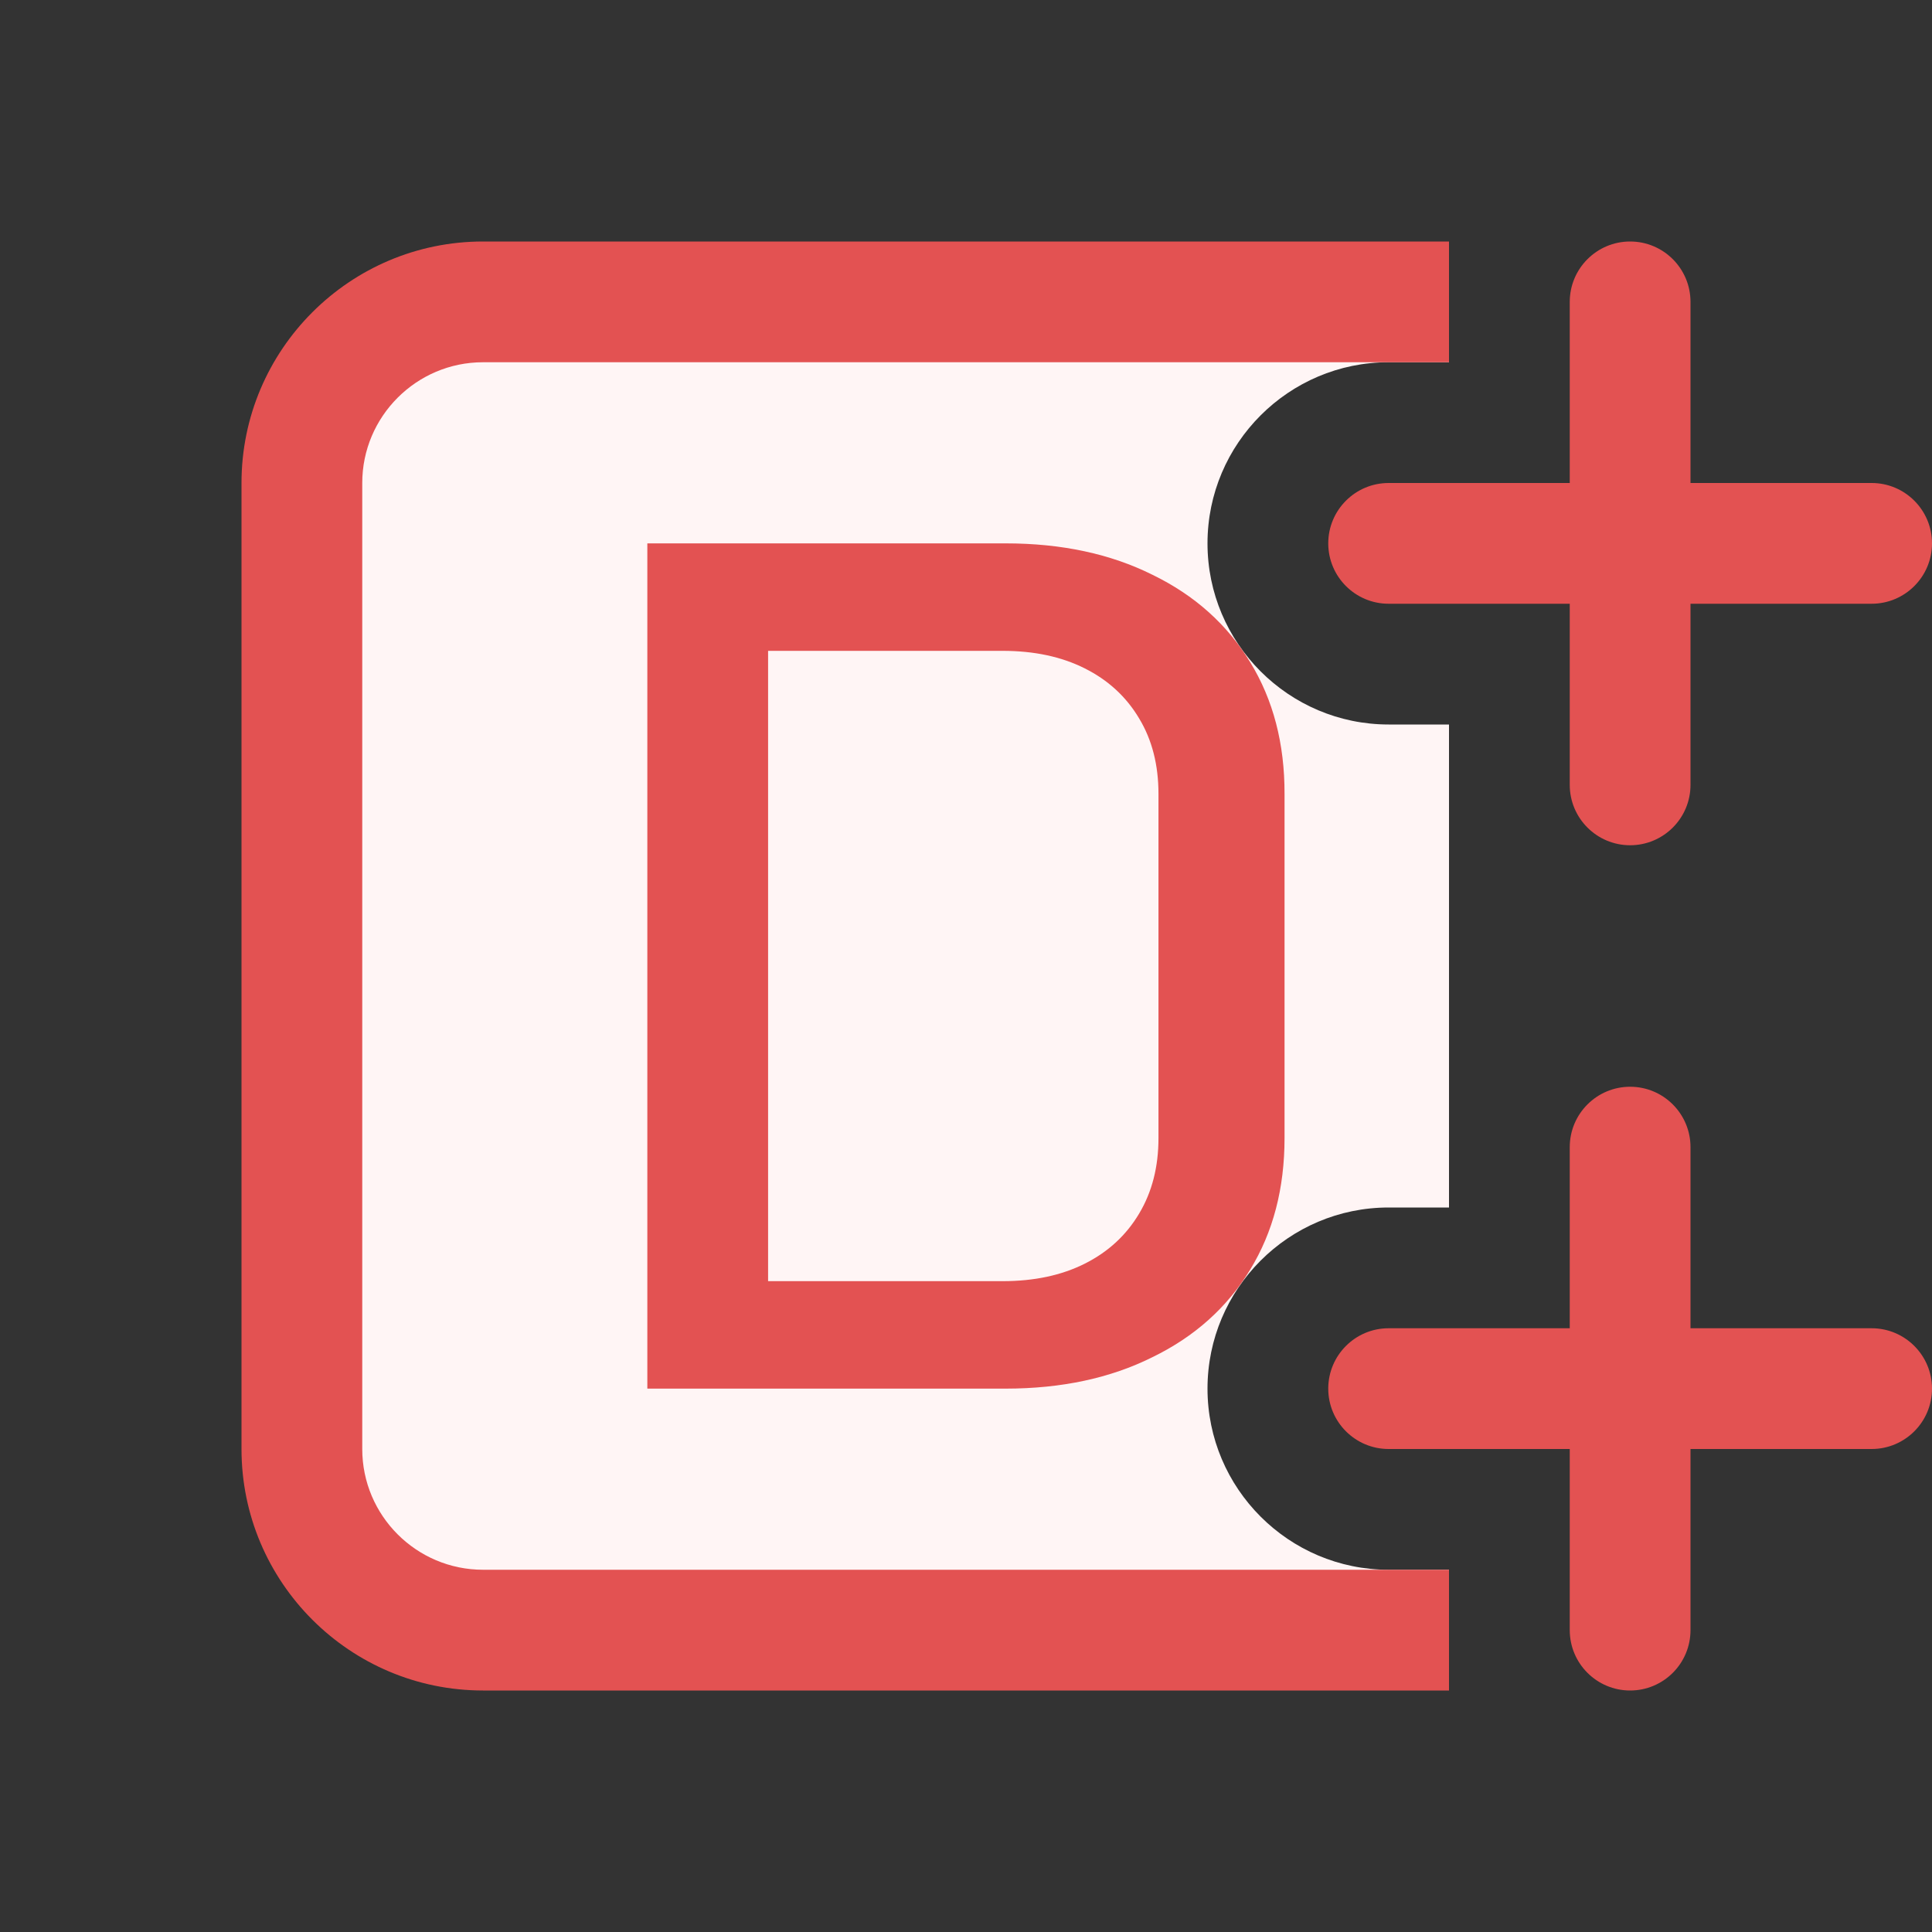 <?xml version="1.0" encoding="utf-8"?>
<!-- Generator: Adobe Illustrator 27.2.0, SVG Export Plug-In . SVG Version: 6.00 Build 0)  -->
<svg version="1.1" id="Layer_1" xmlns="http://www.w3.org/2000/svg" xmlns:xlink="http://www.w3.org/1999/xlink" x="0px" y="0px"
	 viewBox="0 0 16 16" style="enable-background:new 0 0 16 16;" xml:space="preserve">
<rect x="0" y="0" width="16" height="16" fill="#333333" stroke="none"/>
<style type="text/css">
	.st0{fill:#FFF5F5;}
	.st1{fill:#E35252;}
</style>
<path class="st0" d="M12,13h-0.5c-0.827,0-1.5-0.673-1.5-1.5s0.673-1.5,1.5-1.5H12V6h-0.5C10.673,6,10,5.327,10,4.5S10.673,3,11.5,3
	H12V2.5H4C3.172,2.5,2.5,3.172,2.5,4v8c0,0.828,0.672,1.5,1.5,1.5h8V13z"/>
<path class="st1" d="M12,13H4c-0.551,0-1-0.448-1-1V4c0-0.551,0.449-1,1-1h7.5l0,0H12V2H4C2.897,2,2,2.897,2,4v8
	c0,1.103,0.897,2,2,2h8V13z"/>
<path class="st1" d="M10.354,5.485c-0.19-0.313-0.46-0.555-0.81-0.725C9.197,4.587,8.792,4.5,8.329,4.5H5.361v7h2.967
	c0.463,0,0.868-0.087,1.215-0.26c0.35-0.17,0.62-0.412,0.81-0.725c0.19-0.31,0.285-0.673,0.285-1.09v-2.85
	C10.639,6.158,10.544,5.795,10.354,5.485z M9.434,10.05c-0.107,0.18-0.257,0.318-0.45,0.415c-0.193,0.097-0.42,0.145-0.68,0.145
	H6.361V5.39h1.942c0.26,0,0.487,0.048,0.68,0.145C9.177,5.632,9.327,5.77,9.434,5.95c0.107,0.177,0.16,0.385,0.16,0.625v2.85
	C9.594,9.665,9.54,9.873,9.434,10.05z"/>
<path class="st1" d="M14,2.5C14,2.224,13.776,2,13.5,2S13,2.224,13,2.5V4h-1.5C11.224,4,11,4.224,11,4.5S11.224,5,11.5,5H13v1.5
	C13,6.776,13.224,7,13.5,7S14,6.776,14,6.5V5h1.5C15.776,5,16,4.776,16,4.5S15.776,4,15.5,4H14V2.5z"/>
<path class="st1" d="M14,9.5C14,9.224,13.776,9,13.5,9S13,9.224,13,9.5V11h-1.5c-0.276,0-0.5,0.224-0.5,0.5s0.224,0.5,0.5,0.5H13
	v1.5c0,0.276,0.224,0.5,0.5,0.5s0.5-0.224,0.5-0.5V12h1.5c0.276,0,0.5-0.224,0.5-0.5S15.776,11,15.5,11H14V9.5z"/>
</svg>
